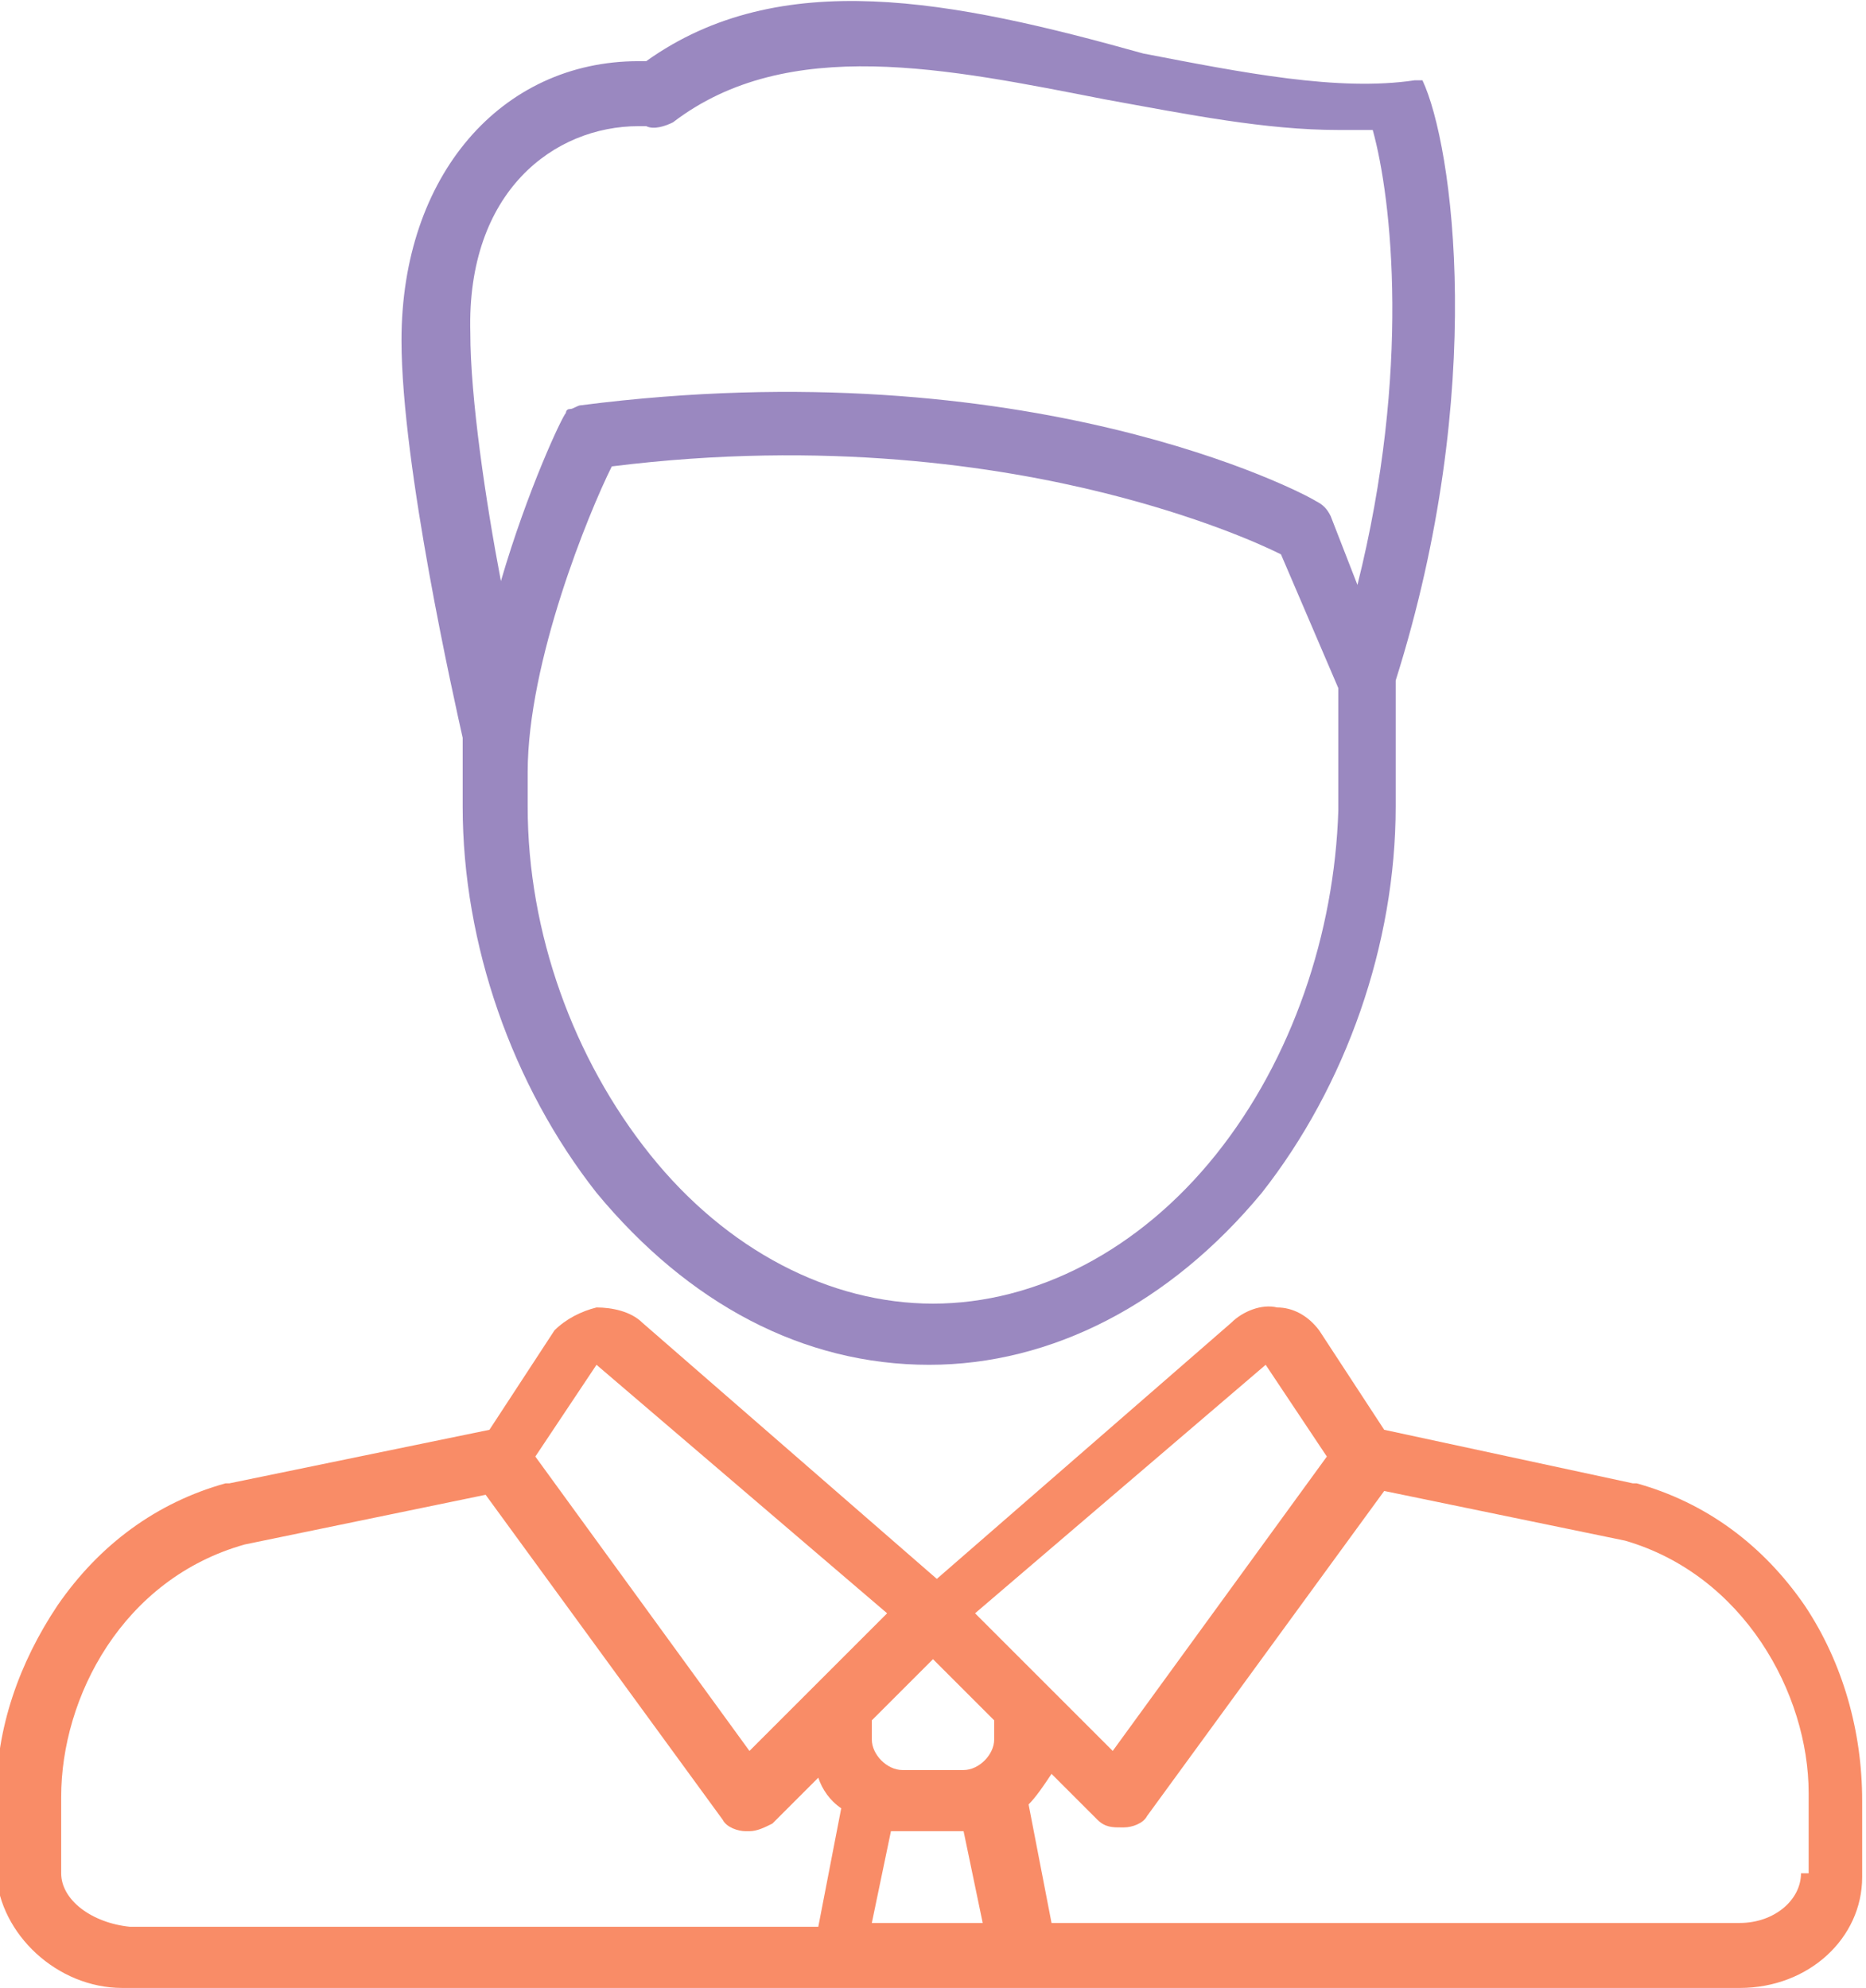 <?xml version="1.0" encoding="utf-8"?>
<!-- Generator: Adobe Illustrator 20.0.0, SVG Export Plug-In . SVG Version: 6.00 Build 0)  -->
<svg version="1.1" id="Isolation_Mode" xmlns="http://www.w3.org/2000/svg" xmlns:xlink="http://www.w3.org/1999/xlink" x="0px"
	 y="0px" viewBox="0 0 48.8 52" style="enable-background:new 0 0 48.8 52;" xml:space="preserve">
<style type="text/css">
	.st0{fill:#9A88C0;}
	.st1{fill:none;}
	.st2{fill:#F98C67;}
</style>
<path class="st0" d="M12.1,21.1c0,3.6,1.3,7.3,3.5,10.1c2.4,2.9,5.4,4.5,8.7,4.5c3.2,0,6.3-1.6,8.7-4.5c2.2-2.8,3.5-6.5,3.5-10.1
	v-3.3c2.4-7.6,1.5-14,0.7-15.7c0,0,0,0,0,0c0,0,0,0,0,0c0,0,0,0,0,0c0,0,0,0,0,0c0,0,0,0,0,0c0,0,0,0,0,0c0,0,0,0,0,0c0,0,0,0,0,0
	c0,0,0,0,0,0c0,0,0,0,0,0c0,0,0,0,0,0c0,0,0,0,0,0c0,0,0,0,0,0c0,0,0,0,0,0c0,0,0,0,0,0c0,0,0,0,0,0c0,0,0,0,0,0c0,0,0,0,0,0
	c0,0,0,0,0,0c0,0,0,0,0,0c0,0,0,0,0,0c0,0,0,0,0,0c0,0,0,0,0,0c0,0,0,0,0,0c0,0,0,0-0.1,0c0,0,0,0,0,0c0,0,0,0-0.1,0c0,0,0,0,0,0
	c-2,0.3-4.5-0.2-7.1-0.7C24.9,0,20.4-0.9,16.9,1.6c-0.1,0-0.1,0-0.2,0c-3.6,0-6.2,3-6.2,7.3c0,3.3,1.4,9.5,1.6,10.4V21.1z
	 M31.8,30.2c-2,2.5-4.7,3.9-7.4,3.9c-2.7,0-5.4-1.4-7.4-3.9c-2-2.5-3.2-5.8-3.2-9.1v-0.9c0-2.9,1.6-6.8,2.2-8
	c5.6-0.7,10.1,0,12.9,0.7c2.4,0.6,4,1.3,4.6,1.6l1.5,3.5v3.2C34.9,24.4,33.8,27.7,31.8,30.2L31.8,30.2z M16.7,3.3c0.1,0,0.2,0,0.2,0
	c0.2,0.1,0.5,0,0.7-0.1c3-2.3,7.2-1.4,11.3-0.6c2.2,0.4,4.2,0.8,6.1,0.8c0.3,0,0.6,0,0.9,0c0.5,1.8,1,6.3-0.4,11.9l-0.7-1.8
	c-0.1-0.2-0.2-0.3-0.4-0.4c-0.3-0.2-7.5-4-19.2-2.5c0,0,0,0,0,0c0,0,0,0,0,0c0,0,0,0,0,0c0,0,0,0,0,0c-0.1,0-0.2,0.1-0.3,0.1
	c-0.1,0-0.1,0.1-0.1,0.1c0,0,0,0,0,0c0,0,0,0,0,0c0,0,0,0,0,0c0,0,0,0,0,0c0,0,0,0,0,0c0,0,0,0,0,0c-0.1,0.1-1,2-1.7,4.4
	c-0.4-2.1-0.8-4.8-0.8-6.5C12.2,5,14.5,3.3,16.7,3.3L16.7,3.3z M16.7,3.3"/>
<rect class="st1" width="48.8" height="52"/>
<path class="st2" d="M47.2,42c-1.1-1.6-2.6-2.7-4.4-3.2c0,0,0,0-0.1,0l-6.5-1.4l-1.7-2.6c0,0,0,0,0,0c-0.3-0.4-0.7-0.6-1.1-0.6
	c-0.4-0.1-0.9,0.1-1.2,0.4c0,0,0,0,0,0l-7.7,6.7l-7.7-6.7c0,0,0,0,0,0c-0.3-0.3-0.8-0.4-1.2-0.4c-0.4,0.1-0.8,0.3-1.1,0.6
	c0,0,0,0,0,0l-1.7,2.6L6,38.8c0,0,0,0-0.1,0c-1.8,0.5-3.3,1.6-4.4,3.2c-1,1.5-1.6,3.2-1.6,5v2C0,50.6,1.5,52,3.2,52h18.7
	c0,0,0,0,0,0c0,0,0,0,0,0h4.9c0,0,0,0,0,0l0,0h18.7c1.8,0,3.2-1.3,3.2-2.9v-2C48.7,45.3,48.2,43.5,47.2,42L47.2,42z M33.1,35.7
	l1.6,2.4l-5.6,7.7l-1.8-1.8l-1.8-1.8L33.1,35.7z M23.5,47.9h1.6c0,0,0.1,0,0.1,0l0.5,2.4h-2.9l0.5-2.4
	C23.4,47.9,23.5,47.9,23.5,47.9L23.5,47.9z M26,45.5c0,0.4-0.4,0.8-0.8,0.8h-1.6c-0.4,0-0.8-0.4-0.8-0.8V45l1.6-1.6L26,45V45.5z
	 M15.6,35.7l7.6,6.5l-1.8,1.8l-1.8,1.8L14,38.1L15.6,35.7z M1.6,49v-2c0-2.6,1.6-5.7,4.8-6.6l6.3-1.3l6.2,8.5
	c0.1,0.2,0.4,0.3,0.6,0.3c0,0,0,0,0.1,0c0.2,0,0.4-0.1,0.6-0.2l1.2-1.2c0.1,0.3,0.3,0.6,0.6,0.8l-0.6,3.1h-18
	C2.4,50.3,1.6,49.7,1.6,49L1.6,49z M47.1,49c0,0.7-0.7,1.3-1.6,1.3h-18l-0.6-3.1c0.2-0.2,0.4-0.5,0.6-0.8l1.2,1.2
	c0.2,0.2,0.4,0.2,0.6,0.2c0,0,0,0,0.1,0c0.2,0,0.5-0.1,0.6-0.3l6.2-8.5l6.3,1.3c3.1,0.9,4.8,4,4.8,6.6V49z M47.1,49"/>
</svg>
